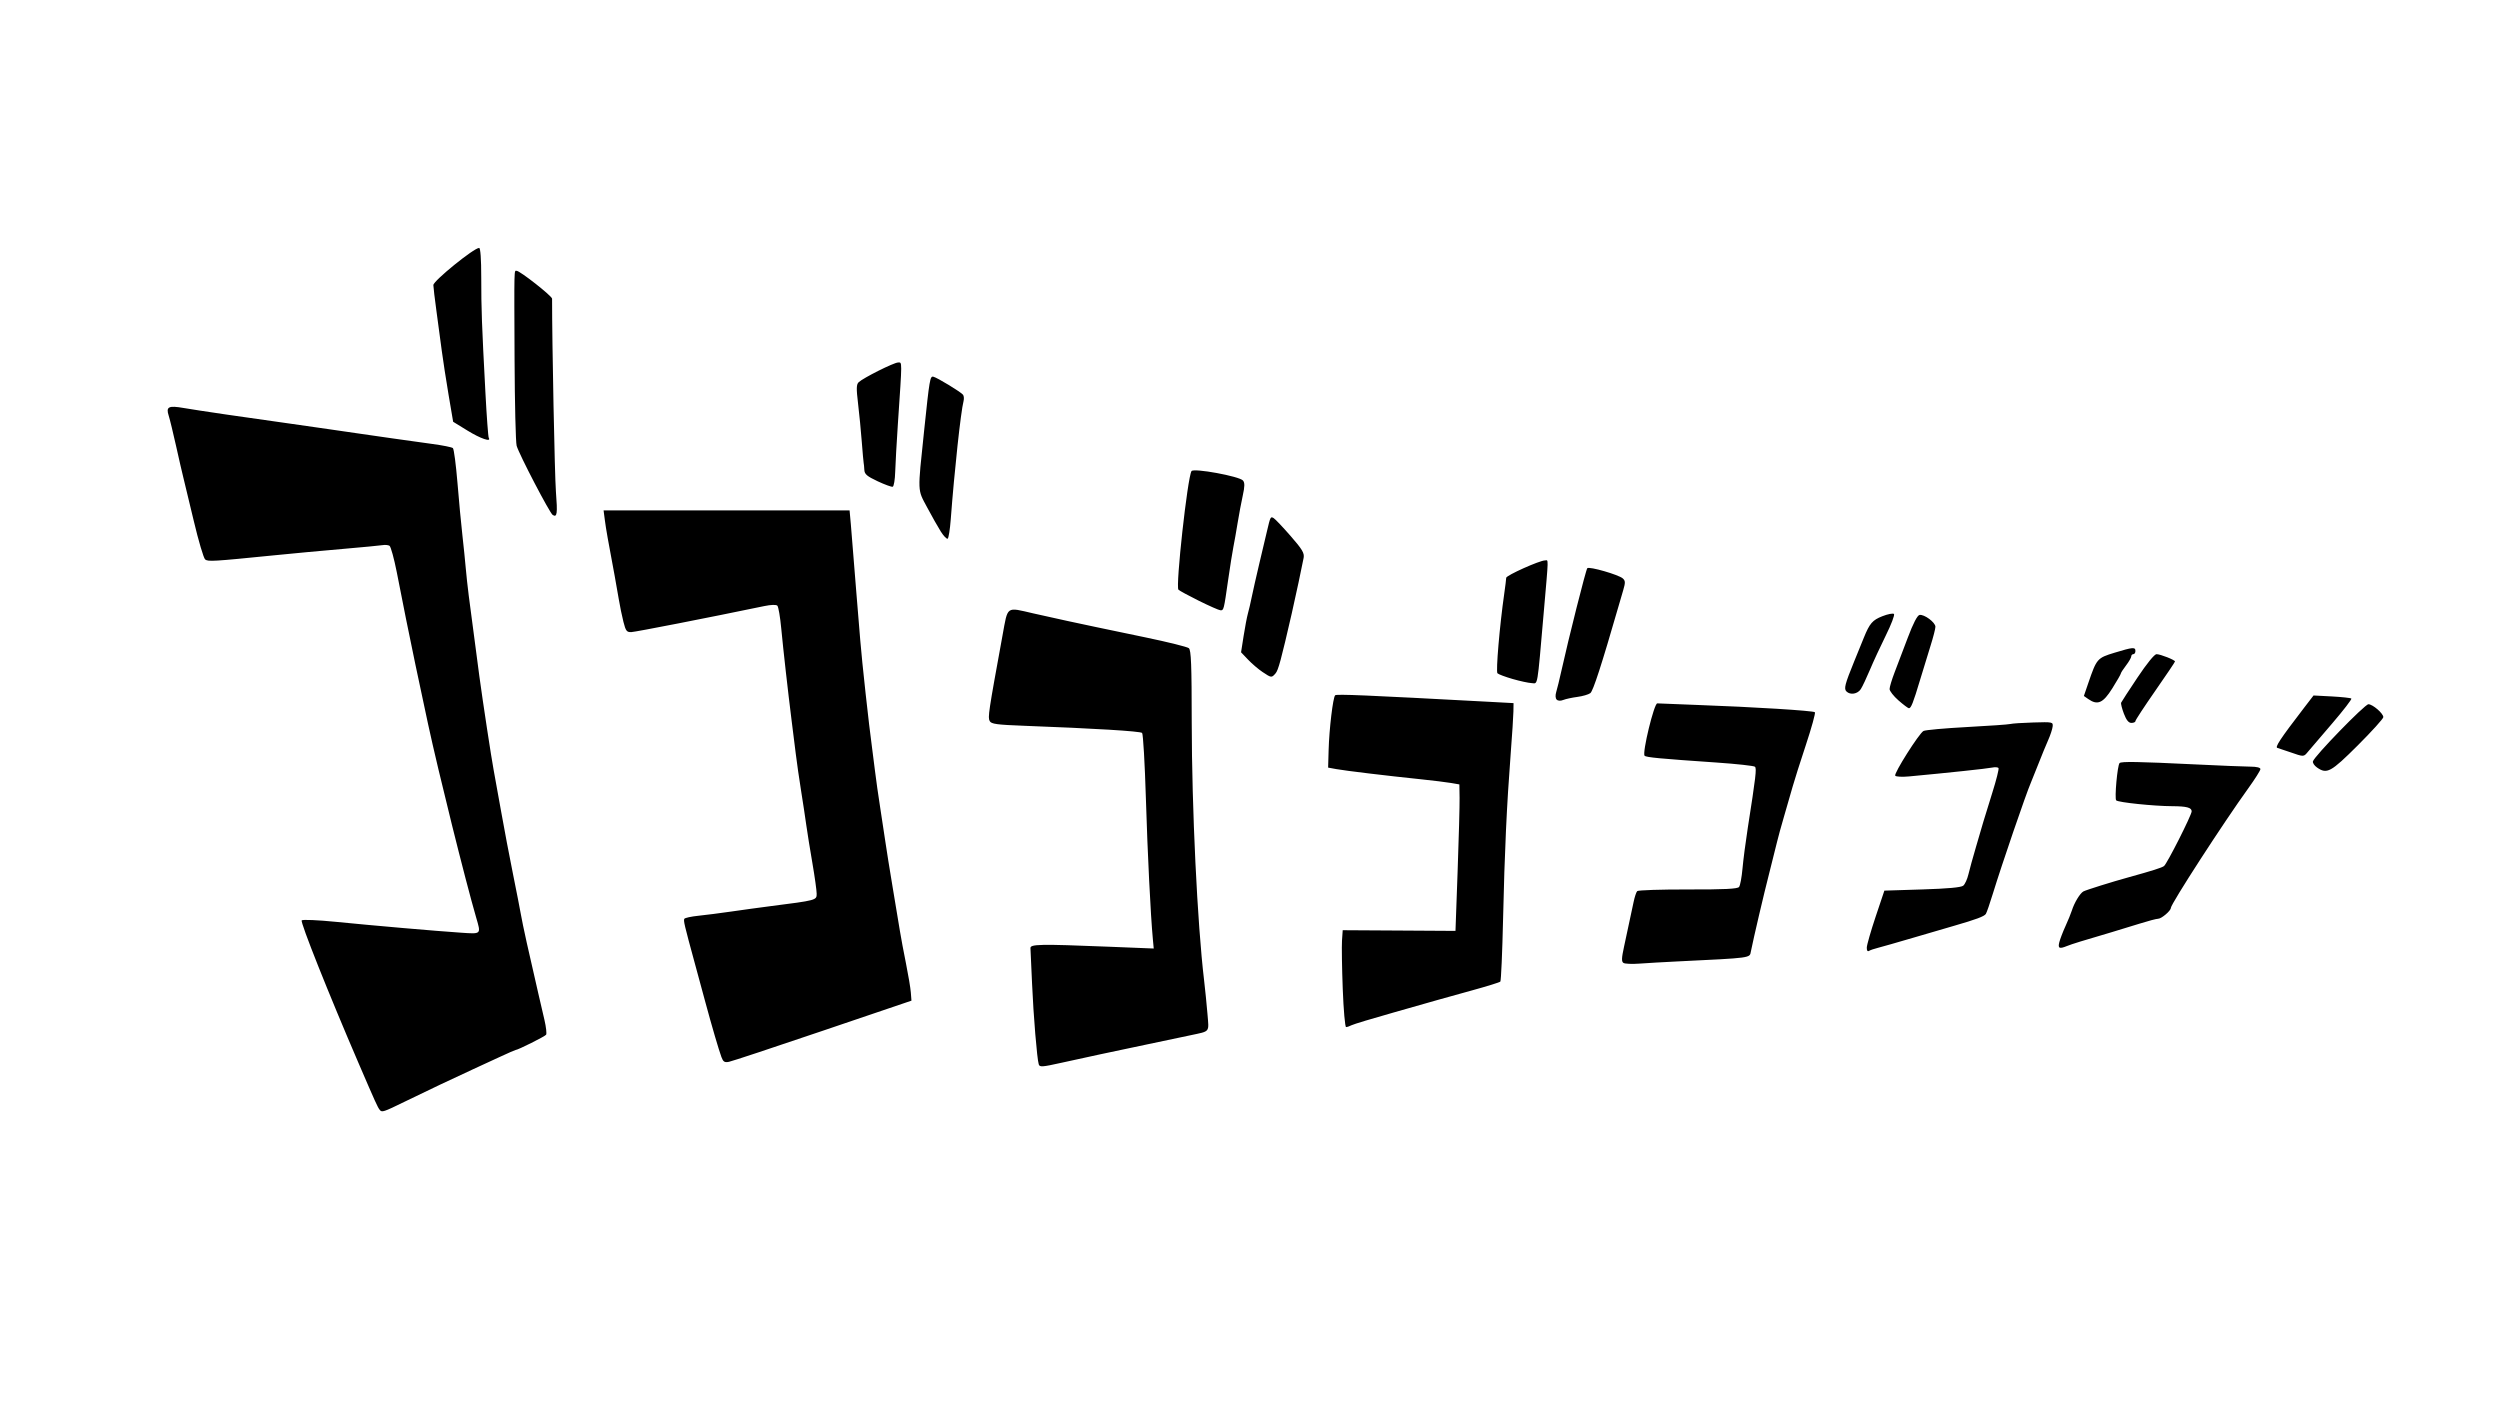<svg xmlns="http://www.w3.org/2000/svg" width="1200" height="675" viewBox="0 0 1200 675">
<g>
<path d="M 182.24,532.69 C181.20,531.32 180.39,529.53 172.19,510.50 C157.77,477.04 144.04,442.56 144.82,441.78 C145.29,441.31 152.60,441.63 161.08,442.47 C179.43,444.30 209.05,446.87 221.25,447.69 C231.16,448.36 230.94,448.58 228.56,440.43 C223.34,422.48 210.49,370.79 205.46,347.50 C201.49,329.12 196.74,306.49 194.87,297.00 C193.73,291.23 191.74,281.14 190.44,274.58 C189.14,268.03 187.58,262.36 186.97,261.98 C186.37,261.61 184.89,261.46 183.69,261.66 C182.48,261.86 173.85,262.68 164.50,263.49 C155.15,264.29 140.30,265.67 131.50,266.56 C102.19,269.50 99.88,269.63 98.48,268.54 C97.75,267.97 95.28,259.62 93.00,250.00 C90.71,240.38 88.44,230.93 87.95,229.00 C87.46,227.07 85.90,220.32 84.50,214.00 C83.09,207.68 81.51,201.17 80.98,199.54 C79.58,195.23 80.86,194.57 88.18,195.84 C94.54,196.95 118.68,200.50 140.00,203.45 C146.32,204.33 154.20,205.46 157.50,205.96 C160.80,206.47 166.88,207.35 171.00,207.92 C175.12,208.50 183.00,209.63 188.50,210.44 C194.00,211.24 202.55,212.44 207.50,213.10 C212.45,213.76 216.90,214.65 217.39,215.09 C217.88,215.52 218.86,223.00 219.58,231.69 C220.29,240.39 221.36,251.78 221.96,257.00 C222.55,262.23 223.26,269.20 223.54,272.50 C223.82,275.80 224.48,281.88 225.01,286.00 C226.36,296.54 228.80,315.04 230.08,324.50 C231.76,336.92 235.88,363.95 236.93,369.50 C237.45,372.25 239.07,381.25 240.54,389.50 C242.00,397.75 244.56,411.25 246.23,419.50 C247.90,427.75 249.61,436.52 250.04,439.00 C250.87,443.82 253.87,457.42 258.42,477.00 C259.26,480.57 260.57,486.26 261.35,489.63 C262.13,493.00 262.48,496.17 262.13,496.67 C261.57,497.49 248.54,504.00 247.48,504.00 C247.24,504.00 243.77,505.52 239.77,507.38 C235.77,509.24 230.03,511.89 227.00,513.27 C219.16,516.85 203.85,524.11 194.50,528.69 C183.87,533.89 183.29,534.07 182.24,532.69 M 498.60,510.88 C497.77,508.27 496.05,487.48 495.39,472.13 C495.03,463.68 494.68,456.03 494.62,455.13 C494.48,453.18 498.97,453.09 532.14,454.42 L 553.79,455.29 L 553.38,450.89 C552.26,438.78 550.85,410.36 550.02,383.09 C549.51,366.37 548.70,352.30 548.21,351.81 C547.38,350.98 525.24,349.63 491.73,348.38 C478.39,347.88 475.82,347.53 475.06,346.11 C474.10,344.32 474.44,342.04 481.21,305.00 C483.85,290.59 482.76,291.38 496.00,294.43 C500.12,295.39 507.55,297.03 512.50,298.09 C517.45,299.14 523.52,300.44 526.00,300.97 C528.48,301.50 539.23,303.75 549.89,305.96 C560.56,308.18 569.90,310.50 570.64,311.12 C571.74,312.03 572.01,318.96 572.03,346.87 C572.07,388.11 574.73,443.45 577.96,470.50 C578.48,474.90 579.21,482.17 579.58,486.64 C580.32,495.78 581.06,494.84 571.50,496.91 C568.75,497.51 559.08,499.55 550.00,501.44 C535.07,504.56 520.33,507.72 509.50,510.13 C500.14,512.21 499.04,512.28 498.60,510.88 M 346.27,507.34 C345.01,503.93 341.71,492.65 338.56,481.00 C337.30,476.32 335.04,468.00 333.54,462.50 C328.45,443.84 327.98,441.84 328.49,441.02 C328.77,440.57 331.81,439.91 335.25,439.56 C338.69,439.21 345.77,438.30 351.00,437.54 C356.23,436.78 364.55,435.63 369.50,435.00 C392.02,432.12 392.00,432.12 392.00,429.01 C392.00,427.46 391.08,420.87 389.96,414.35 C388.83,407.83 387.51,399.57 387.01,396.00 C386.52,392.43 385.39,385.00 384.51,379.50 C383.63,374.00 382.48,366.01 381.96,361.75 C381.43,357.49 380.53,350.29 379.96,345.75 C378.20,331.74 375.97,311.97 374.99,301.58 C374.48,296.12 373.64,291.24 373.13,290.73 C372.57,290.17 370.12,290.24 366.85,290.92 C339.96,296.51 305.02,303.34 303.01,303.41 C300.83,303.49 300.36,302.87 299.25,298.50 C298.55,295.75 297.53,290.80 296.99,287.50 C296.45,284.20 295.58,279.25 295.06,276.50 C291.88,259.58 290.89,253.98 290.34,249.75 L 289.72,245.00 L 348.76,245.00 L 407.80,245.00 L 408.41,251.75 C408.74,255.46 409.24,261.65 409.52,265.50 C409.80,269.35 410.49,277.90 411.05,284.50 C411.61,291.10 412.46,301.45 412.94,307.50 C413.72,317.40 417.11,348.30 418.53,358.50 C418.84,360.70 419.50,365.88 419.99,370.00 C420.49,374.12 421.60,382.00 422.47,387.50 C423.34,393.00 424.46,400.43 424.97,404.00 C425.48,407.57 427.06,417.48 428.49,426.00 C429.92,434.52 431.49,443.98 431.98,447.00 C432.46,450.02 433.77,457.00 434.88,462.50 C435.99,468.00 437.04,474.26 437.20,476.41 L 437.50,480.32 L 395.00,494.74 C371.62,502.68 351.33,509.40 349.91,509.67 C347.76,510.09 347.14,509.69 346.27,507.34 M 644.52,474.75 C644.14,464.71 643.98,454.25 644.16,451.50 L 644.50,446.50 L 671.56,446.66 L 698.63,446.83 L 699.66,418.16 C700.23,402.40 700.65,386.58 700.60,383.01 L 700.50,376.52 L 696.50,375.83 C694.30,375.45 687.77,374.65 682.00,374.05 C665.36,372.32 645.86,369.97 641.50,369.18 L 637.50,368.45 L 637.74,359.98 C638.02,349.91 639.82,334.81 640.87,333.74 C641.51,333.09 655.34,333.67 714.50,336.85 L 726.50,337.50 L 726.44,341.50 C726.41,343.70 725.83,352.70 725.15,361.50 C723.24,386.43 722.20,408.96 721.48,441.00 C721.11,457.23 720.52,470.80 720.16,471.17 C719.80,471.54 713.65,473.45 706.50,475.41 C699.35,477.36 692.15,479.37 690.50,479.86 C688.85,480.36 679.17,483.11 669.00,485.98 C658.83,488.85 649.72,491.60 648.76,492.10 C647.81,492.59 646.62,493.00 646.12,493.00 C645.62,493.00 644.90,484.79 644.52,474.75 M 779.26,462.20 C778.28,461.57 778.34,459.93 779.53,454.45 C782.41,441.17 783.20,437.47 784.11,433.04 C784.61,430.59 785.40,428.20 785.86,427.74 C786.33,427.27 797.30,426.91 810.24,426.94 C827.85,426.98 834.01,426.67 834.75,425.74 C835.29,425.06 836.02,421.12 836.39,417.00 C836.75,412.88 837.89,404.10 838.92,397.50 C842.79,372.77 843.25,368.85 842.38,368.04 C841.90,367.59 833.62,366.68 824.00,366.02 C796.65,364.15 790.20,363.54 789.41,362.75 C788.15,361.49 793.99,337.44 795.51,337.62 C796.05,337.68 804.83,338.03 815.00,338.39 C841.26,339.32 870.38,341.12 871.15,341.87 C871.51,342.22 869.57,349.25 866.84,357.50 C864.11,365.75 861.25,374.75 860.49,377.50 C859.72,380.25 857.91,386.55 856.45,391.50 C855.00,396.45 853.45,402.07 853.01,404.00 C852.57,405.93 850.88,412.68 849.26,419.00 C846.68,429.01 841.73,450.18 840.43,456.68 C839.78,459.93 841.31,459.72 804.50,461.52 C798.45,461.81 790.58,462.27 787.00,462.53 C783.42,462.80 779.94,462.65 779.26,462.20 M 896.06,454.81 C896.10,453.54 898.01,446.88 900.31,440.00 L 904.50,427.50 L 922.67,426.93 C935.01,426.55 941.33,425.97 942.36,425.12 C943.19,424.43 944.31,421.98 944.84,419.68 C945.38,417.38 947.02,411.45 948.48,406.50 C949.94,401.55 951.52,396.15 951.99,394.50 C952.46,392.85 954.40,386.55 956.31,380.50 C958.22,374.45 959.56,369.14 959.29,368.69 C959.03,368.25 957.61,368.14 956.15,368.45 C953.84,368.94 935.18,370.93 916.39,372.68 C913.02,373.00 910.02,372.83 909.70,372.33 C909.01,371.21 921.11,352.08 923.27,350.87 C924.11,350.40 933.50,349.55 944.15,348.98 C954.79,348.41 964.17,347.75 965.00,347.51 C965.83,347.27 970.77,346.94 976.00,346.79 C985.30,346.51 985.50,346.55 985.27,348.73 C985.14,349.95 984.18,352.88 983.13,355.23 C982.09,357.58 980.00,362.65 978.50,366.50 C977.00,370.35 975.37,374.40 974.89,375.50 C972.56,380.82 960.84,415.05 956.56,429.00 C955.13,433.68 953.62,438.03 953.21,438.68 C952.47,439.86 948.53,441.33 938.00,444.37 C934.98,445.24 926.20,447.81 918.50,450.07 C910.80,452.34 903.09,454.54 901.37,454.97 C899.65,455.39 897.73,456.05 897.12,456.43 C896.41,456.86 896.02,456.27 896.06,454.81 M 988.47,452.27 C988.85,450.76 990.18,447.27 991.44,444.52 C992.70,441.76 994.07,438.40 994.49,437.05 C995.67,433.29 998.42,428.76 1000.04,427.88 C1001.39,427.16 1013.81,423.27 1022.00,421.02 C1033.01,417.98 1037.63,416.52 1038.72,415.71 C1040.16,414.64 1052.00,391.23 1052.00,389.44 C1052.00,387.64 1049.59,387.00 1042.67,386.97 C1033.84,386.94 1016.76,385.16 1015.78,384.18 C1014.91,383.31 1016.35,367.32 1017.40,366.27 C1018.22,365.45 1026.47,365.59 1053.00,366.88 C1065.38,367.49 1077.64,367.98 1080.25,367.99 C1083.18,368.00 1085.00,368.44 1085.00,369.16 C1085.00,369.80 1082.37,373.96 1079.16,378.41 C1067.39,394.70 1042.00,433.93 1042.00,435.82 C1042.00,437.17 1037.50,441.00 1035.91,441.00 C1035.10,441.00 1031.08,442.06 1026.97,443.36 C1022.86,444.66 1016.80,446.52 1013.50,447.48 C1000.27,451.36 994.39,453.17 992.20,454.07 C988.46,455.59 987.72,455.24 988.47,452.27 M 1112.17,368.40 C1110.91,367.53 1110.03,366.21 1110.20,365.47 C1110.73,363.11 1135.13,338.00 1136.85,338.03 C1138.92,338.07 1144.00,342.46 1144.00,344.22 C1144.00,344.94 1138.48,351.04 1131.74,357.77 C1118.78,370.69 1116.89,371.72 1112.17,368.40 M 1099.00,360.96 C1095.97,359.91 1093.39,359.04 1093.25,359.03 C1091.72,358.86 1094.32,354.91 1106.02,339.66 L 1110.50,333.83 L 1119.29,334.29 C1124.13,334.55 1128.34,335.01 1128.65,335.31 C1128.96,335.62 1124.84,340.96 1119.50,347.19 C1114.16,353.41 1108.94,359.51 1107.90,360.75 C1105.68,363.39 1106.02,363.39 1099.00,360.96 M 1019.47,342.57 C1018.55,340.14 1017.95,337.76 1018.14,337.29 C1018.34,336.82 1021.87,331.38 1025.99,325.22 C1030.45,318.54 1034.14,314.00 1035.12,314.00 C1036.98,314.00 1044.00,316.78 1044.00,317.51 C1044.00,317.78 1039.72,324.13 1034.50,331.63 C1029.28,339.13 1025.00,345.65 1025.00,346.13 C1025.00,346.61 1024.14,347.00 1023.08,347.00 C1021.74,347.00 1020.66,345.68 1019.47,342.57 M 911.25,336.18 C908.91,334.13 907.00,331.67 907.00,330.73 C907.00,329.79 908.08,326.20 909.40,322.76 C910.73,319.32 913.59,311.77 915.77,306.00 C918.31,299.24 920.31,295.39 921.36,295.18 C923.59,294.74 929.00,298.75 929.00,300.85 C929.00,301.79 927.94,305.92 926.64,310.03 C925.35,314.14 923.07,321.55 921.59,326.50 C918.35,337.33 917.29,340.01 916.27,339.96 C915.85,339.93 913.59,338.23 911.25,336.18 M 747.21,335.81 C746.59,335.19 746.50,333.74 746.99,332.14 C747.44,330.69 748.56,326.12 749.47,322.00 C752.99,306.11 761.23,273.46 761.90,272.74 C762.80,271.78 777.01,275.87 778.96,277.66 C780.19,278.78 780.22,279.66 779.16,283.24 C778.47,285.58 777.52,288.85 777.04,290.50 C768.69,319.40 764.70,331.71 763.35,332.71 C762.46,333.37 759.65,334.19 757.11,334.52 C754.58,334.85 751.54,335.51 750.37,335.98 C749.07,336.51 747.85,336.45 747.21,335.81 M 1002.35,335.53 L 1000.26,334.07 L 1002.41,327.78 C1006.40,316.15 1006.67,315.83 1015.00,313.30 C1023.85,310.60 1025.00,310.51 1025.00,312.50 C1025.00,313.32 1024.55,314.00 1024.00,314.00 C1023.45,314.00 1023.00,314.48 1023.00,315.07 C1023.00,315.65 1021.88,317.61 1020.50,319.41 C1019.12,321.21 1018.00,322.96 1018.00,323.29 C1018.00,323.62 1016.15,326.84 1013.89,330.44 C1009.46,337.51 1006.83,338.67 1002.35,335.53 M 886.30,331.90 C884.99,330.59 885.54,328.45 890.00,317.50 C891.79,313.10 893.89,307.93 894.68,306.00 C897.44,299.21 898.79,297.65 903.55,295.78 C906.17,294.75 908.67,294.27 909.11,294.71 C909.55,295.15 907.79,299.78 905.20,305.00 C902.62,310.23 899.18,317.65 897.57,321.50 C895.95,325.35 893.99,329.51 893.20,330.75 C891.68,333.14 888.13,333.73 886.30,331.90 M 726.08,325.92 C722.55,324.90 719.27,323.67 718.78,323.18 C717.96,322.36 719.82,300.43 722.03,285.00 C722.54,281.43 722.97,277.98 722.98,277.35 C723.00,276.19 739.02,269.00 741.60,269.00 C743.33,269.00 743.40,266.32 740.99,294.00 C737.75,331.14 738.29,328.02 735.18,327.89 C733.71,327.82 729.61,326.94 726.08,325.92 M 606.00,322.55 C604.08,321.27 600.97,318.62 599.10,316.66 L 595.71,313.10 L 596.93,305.30 C597.60,301.01 598.53,296.15 598.99,294.50 C599.46,292.85 600.30,289.25 600.85,286.50 C601.41,283.75 603.04,276.55 604.47,270.50 C605.91,264.45 607.56,257.48 608.14,255.00 C609.79,247.96 609.86,247.82 611.35,248.69 C612.10,249.14 615.76,252.99 619.47,257.25 C625.09,263.69 626.15,265.46 625.75,267.75 C625.26,270.57 621.67,287.37 620.03,294.50 C614.91,316.80 613.58,321.74 612.24,323.25 C610.33,325.41 610.29,325.41 606.00,322.55 M 575.53,288.41 C570.60,285.97 566.15,283.55 565.65,283.05 C564.22,281.62 569.99,229.25 571.92,226.13 C572.88,224.57 595.03,228.63 596.65,230.67 C597.52,231.75 597.49,233.50 596.54,237.80 C595.85,240.94 594.73,246.88 594.06,251.00 C593.39,255.12 592.48,260.30 592.03,262.50 C591.58,264.70 590.44,271.90 589.49,278.50 C587.43,292.90 587.40,293.02 585.78,292.93 C585.08,292.89 580.47,290.86 575.53,288.41 M 451.59,255.15 C450.23,252.99 447.26,247.74 445.00,243.49 C440.33,234.73 440.42,236.92 443.55,207.00 C446.17,181.96 446.42,180.47 448.00,180.82 C449.86,181.24 461.27,188.18 462.26,189.49 C462.68,190.05 462.79,191.40 462.51,192.50 C461.18,197.61 458.12,225.89 456.36,249.28 C456.00,254.11 455.33,258.29 454.89,258.57 C454.44,258.85 452.96,257.31 451.59,255.15 M 265.30,247.18 C263.87,246.30 249.18,218.11 247.99,213.98 C247.53,212.37 247.08,193.61 246.99,172.28 C246.80,127.06 246.73,130.00 248.00,130.00 C249.59,130.00 265.00,142.12 265.00,143.37 C264.98,164.43 266.25,228.36 266.84,236.00 C267.67,246.67 267.42,248.49 265.30,247.18 M 421.25,231.00 C416.11,228.58 414.98,227.61 414.88,225.53 C414.81,224.14 414.67,222.66 414.56,222.25 C414.46,221.84 414.05,217.22 413.65,212.00 C413.25,206.78 412.45,198.51 411.86,193.64 C411.00,186.44 411.06,184.53 412.15,183.48 C414.32,181.40 429.09,174.00 431.07,174.00 C433.09,174.00 433.10,172.10 430.98,203.50 C430.39,212.30 429.82,222.61 429.70,226.42 C429.59,230.23 429.05,233.47 428.50,233.64 C427.95,233.80 424.69,232.61 421.25,231.00 M 224.47,206.73 L 217.51,202.45 L 215.31,189.48 C214.11,182.34 212.65,172.90 212.07,168.50 C211.50,164.10 210.35,155.55 209.52,149.50 C208.69,143.45 208.01,137.75 208.01,136.84 C208.00,134.82 227.49,119.00 229.99,119.00 C230.62,119.00 231.00,124.34 231.00,133.25 C231.00,148.43 231.25,155.40 233.00,188.43 C233.60,199.93 234.33,209.72 234.61,210.18 C235.95,212.35 230.72,210.57 224.47,206.73 Z" fill="rgba(0,0,0,1)"/>
</g>
</svg>